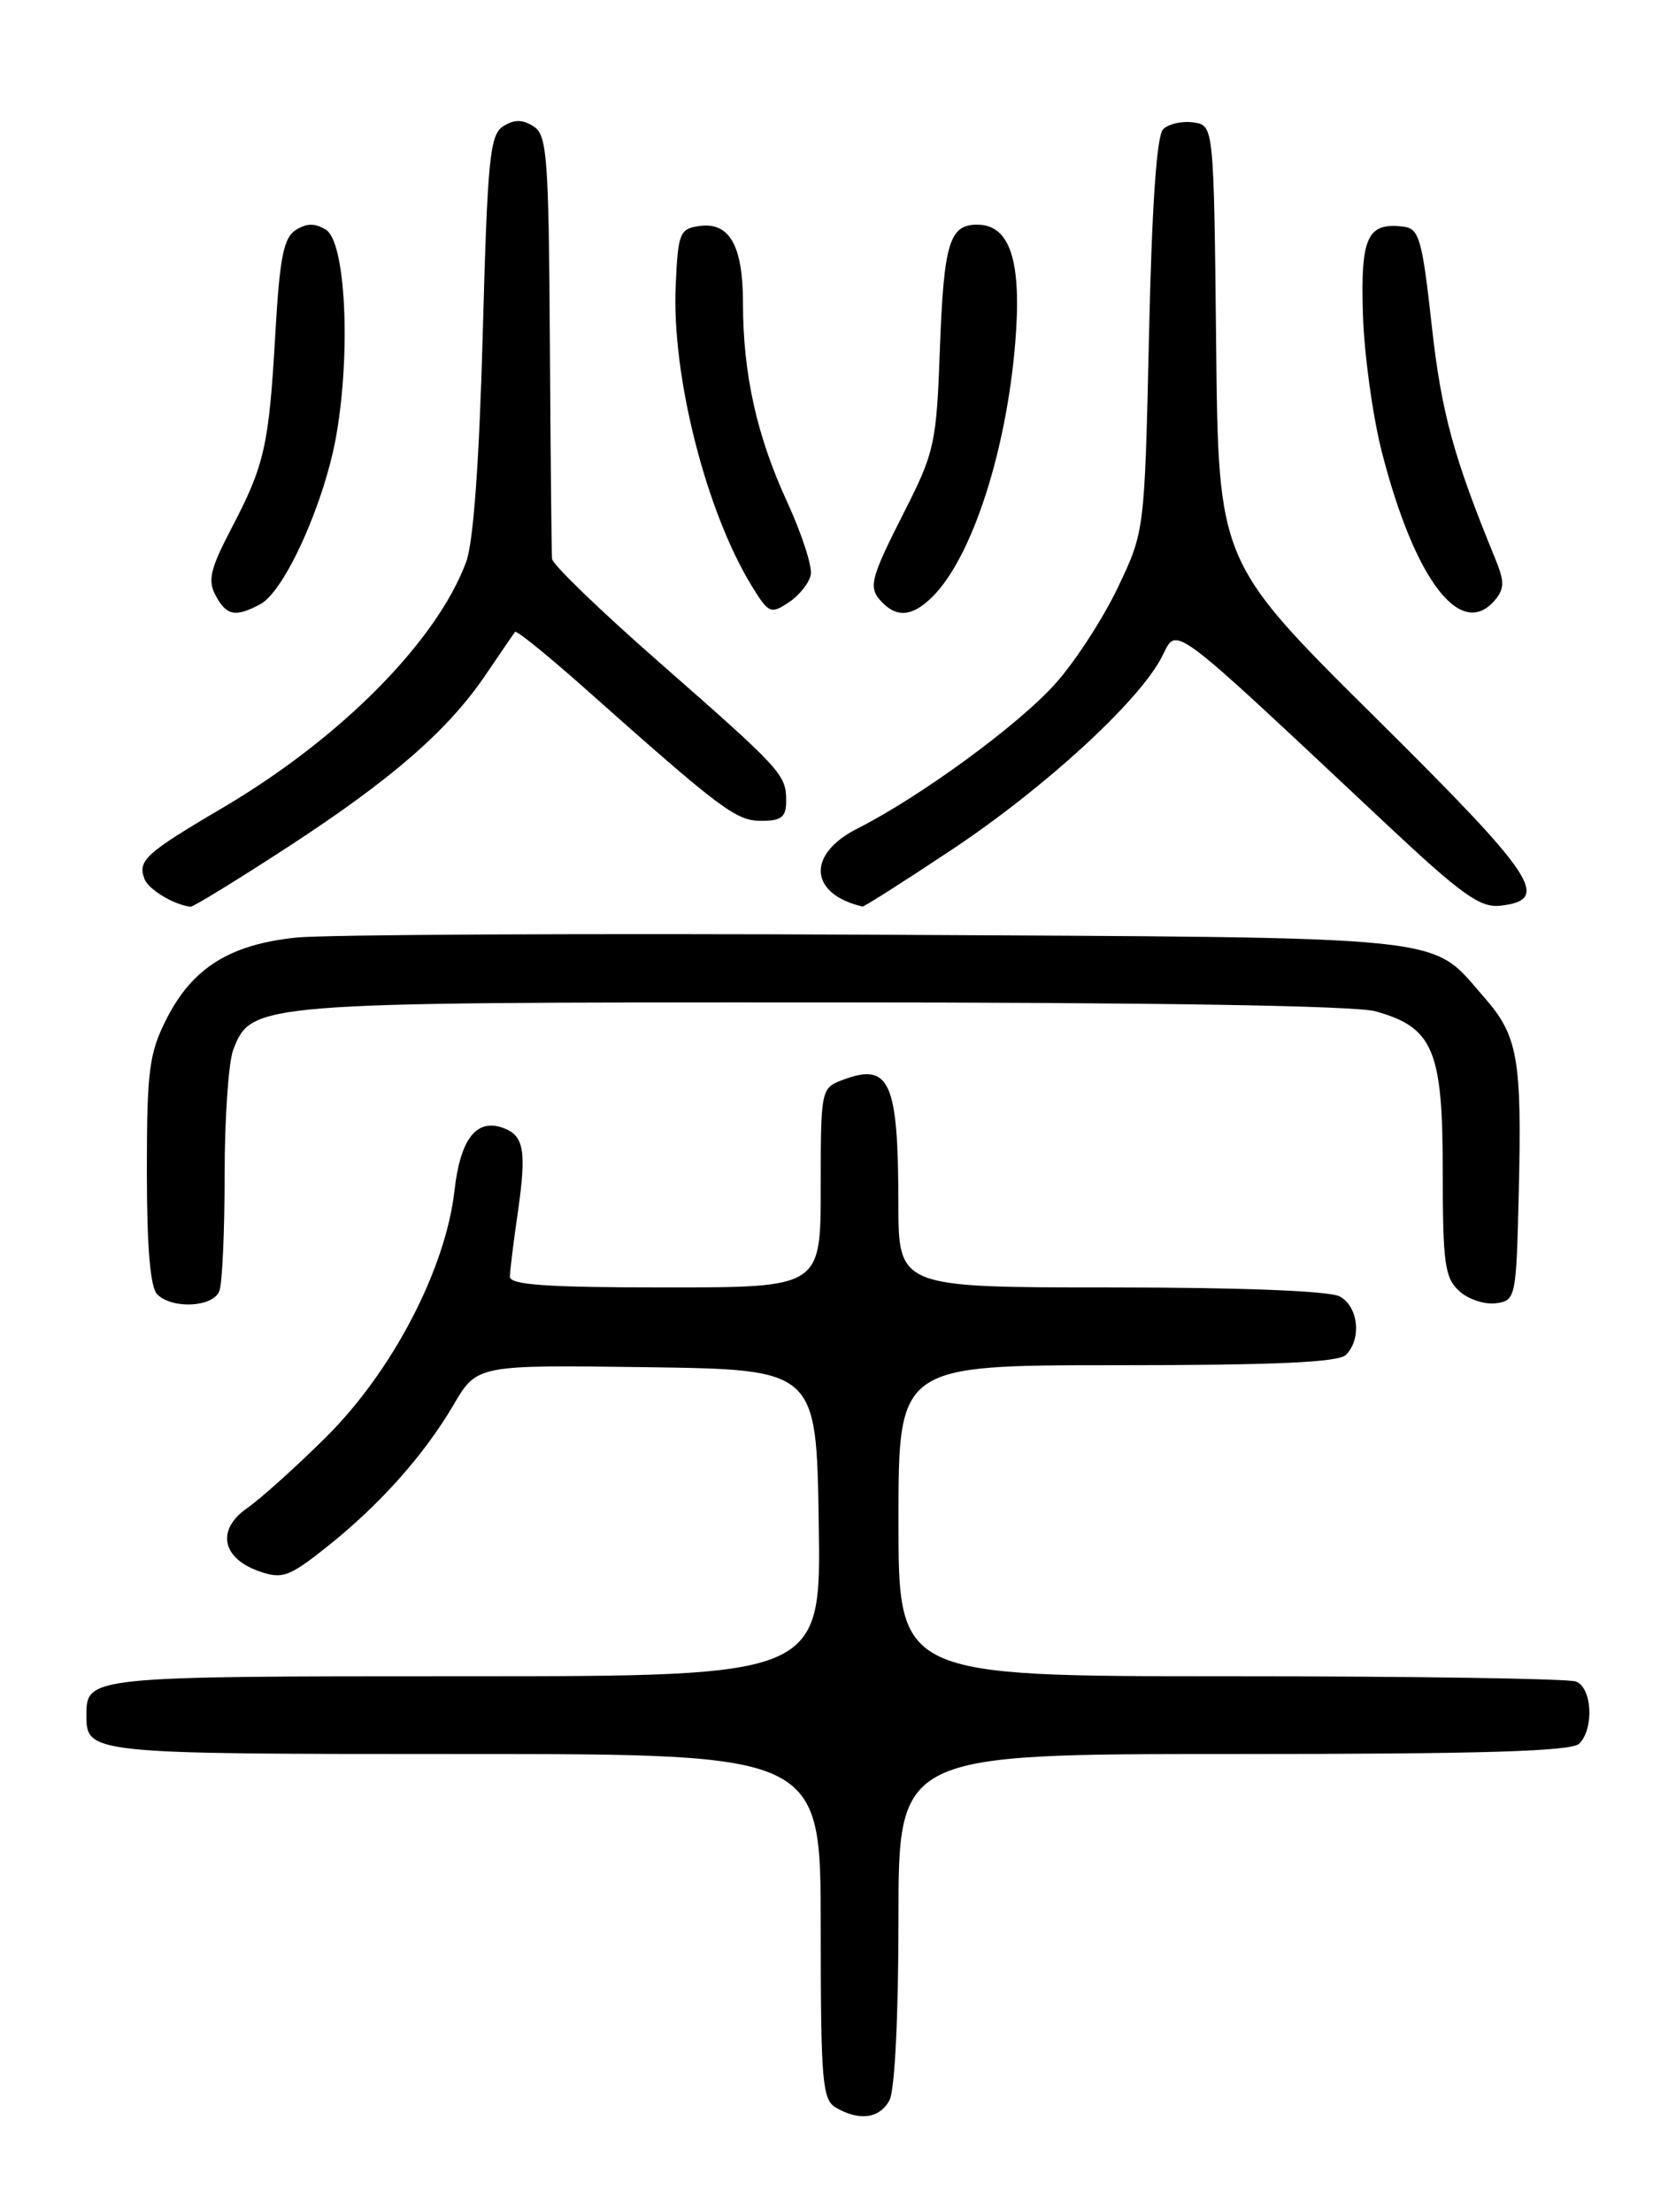 <?xml version="1.0" encoding="UTF-8" standalone="no"?>
<!DOCTYPE svg PUBLIC "-//W3C//DTD SVG 1.1//EN" "http://www.w3.org/Graphics/SVG/1.1/DTD/svg11.dtd" >
<svg xmlns="http://www.w3.org/2000/svg" xmlns:xlink="http://www.w3.org/1999/xlink" version="1.1" viewBox="0 0 194 256">
 <g >
 <path fill="currentColor"
d=" M 102.96 243.07 C 103.57 241.93 104.00 233.30 104.00 222.07 C 104.00 203.00 104.00 203.00 142.80 203.00 C 171.64 203.00 181.91 202.69 182.80 201.80 C 184.54 200.06 184.29 195.32 182.42 194.61 C 181.55 194.27 163.55 194.00 142.42 194.00 C 104.00 194.00 104.00 194.00 104.00 176.00 C 104.00 158.00 104.00 158.00 129.30 158.00 C 147.64 158.00 154.93 157.67 155.80 156.80 C 157.64 154.96 157.23 151.19 155.07 150.04 C 153.88 149.40 143.59 149.00 128.57 149.00 C 104.00 149.00 104.00 149.00 103.99 139.25 C 103.97 125.09 102.98 122.92 97.49 125.00 C 95.04 125.94 95.00 126.11 95.00 137.48 C 95.00 149.00 95.00 149.00 77.00 149.00 C 63.26 149.00 59.00 148.70 59.02 147.75 C 59.03 147.06 59.45 143.65 59.96 140.17 C 60.95 133.28 60.65 131.46 58.35 130.58 C 55.17 129.36 53.29 131.74 52.60 137.84 C 51.57 146.88 45.43 158.68 37.77 166.29 C 34.32 169.72 30.20 173.43 28.61 174.54 C 25.02 177.04 25.66 180.34 30.02 181.86 C 32.67 182.78 33.45 182.50 37.73 179.11 C 43.90 174.22 49.08 168.42 52.49 162.60 C 55.21 157.96 55.21 157.96 74.86 158.23 C 94.50 158.50 94.50 158.50 94.77 176.25 C 95.05 194.00 95.05 194.00 53.72 194.00 C 10.25 194.00 10.00 194.03 10.00 198.50 C 10.00 202.97 10.25 203.00 53.70 203.00 C 95.00 203.00 95.00 203.00 95.00 222.95 C 95.00 240.90 95.18 243.00 96.75 243.92 C 99.47 245.51 101.83 245.18 102.96 243.07 Z  M 25.39 149.42 C 25.73 148.55 26.00 142.50 26.00 135.98 C 26.00 129.46 26.45 122.95 26.99 121.52 C 29.08 116.04 29.56 116.00 95.22 116.01 C 133.45 116.01 156.86 116.39 159.20 117.04 C 165.90 118.90 167.00 121.51 167.00 135.48 C 167.00 146.24 167.23 147.90 168.92 149.43 C 169.97 150.38 171.88 151.01 173.17 150.83 C 175.45 150.51 175.51 150.23 175.80 138.00 C 176.17 122.52 175.70 119.86 171.80 115.43 C 165.40 108.13 169.32 108.54 101.50 108.18 C 67.95 108.01 37.70 108.16 34.29 108.51 C 26.58 109.31 22.25 112.03 19.25 117.97 C 17.26 121.91 17.00 123.93 17.00 135.51 C 17.00 144.36 17.39 148.99 18.20 149.80 C 19.94 151.54 24.68 151.29 25.39 149.42 Z  M 33.24 98.08 C 45.39 90.17 51.89 84.51 56.27 78.02 C 57.95 75.54 59.46 73.33 59.62 73.13 C 59.78 72.92 63.42 75.87 67.71 79.68 C 83.58 93.79 85.20 95.00 88.14 95.00 C 90.46 95.00 91.00 94.56 91.00 92.69 C 91.00 89.64 90.52 89.12 76.25 76.60 C 69.51 70.69 63.95 65.33 63.90 64.68 C 63.84 64.03 63.73 52.75 63.65 39.61 C 63.51 18.05 63.33 15.62 61.75 14.62 C 60.47 13.81 59.53 13.81 58.25 14.61 C 56.70 15.59 56.43 18.30 55.88 38.61 C 55.48 53.31 54.80 62.75 53.97 65.00 C 50.61 74.15 39.47 85.41 25.87 93.43 C 16.79 98.78 15.91 99.59 16.73 101.74 C 17.19 102.95 20.14 104.72 22.05 104.94 C 22.36 104.97 27.39 101.88 33.24 98.08 Z  M 110.20 98.32 C 120.97 91.15 131.81 81.20 134.48 76.04 C 136.33 72.46 134.86 71.36 160.41 95.32 C 169.22 103.58 171.33 105.09 173.69 104.82 C 179.59 104.14 177.83 101.50 159.10 82.94 C 141.03 65.03 141.03 65.03 140.77 39.76 C 140.50 14.50 140.50 14.50 138.13 14.17 C 136.83 13.98 135.26 14.34 134.63 14.96 C 133.89 15.71 133.33 23.83 133.00 38.80 C 132.49 61.50 132.49 61.50 129.39 68.00 C 127.68 71.58 124.45 76.56 122.20 79.08 C 117.97 83.84 106.60 92.17 99.25 95.89 C 93.35 98.87 93.65 103.45 99.83 104.92 C 100.01 104.96 104.68 101.99 110.20 98.32 Z  M 30.14 69.92 C 33.00 68.39 37.65 57.98 38.97 50.15 C 40.62 40.39 39.97 28.01 37.75 26.61 C 36.48 25.81 35.52 25.81 34.25 26.61 C 32.83 27.50 32.38 29.76 31.87 38.60 C 31.13 51.62 30.63 53.80 26.79 61.15 C 24.35 65.81 24.02 67.17 24.95 68.90 C 26.21 71.27 27.25 71.47 30.14 69.92 Z  M 93.85 66.52 C 94.04 65.56 92.80 61.76 91.11 58.08 C 87.60 50.46 86.00 43.27 86.00 35.05 C 86.00 28.42 84.43 25.66 80.94 26.16 C 78.67 26.48 78.48 26.96 78.21 33.11 C 77.75 43.52 81.73 59.20 87.03 67.84 C 88.96 70.98 89.22 71.10 91.29 69.72 C 92.51 68.92 93.66 67.48 93.85 66.52 Z  M 107.95 69.05 C 112.49 64.51 116.46 52.35 117.51 39.75 C 118.30 30.23 116.94 26.00 113.10 26.00 C 109.90 26.00 109.25 28.17 108.80 40.22 C 108.40 51.34 108.19 52.30 104.68 59.22 C 100.63 67.21 100.44 68.04 102.20 69.80 C 103.92 71.52 105.71 71.29 107.95 69.05 Z  M 173.07 69.42 C 174.15 68.12 174.15 67.28 173.08 64.67 C 168.23 52.86 166.83 47.70 165.72 37.62 C 164.63 27.74 164.27 26.47 162.50 26.24 C 158.28 25.70 157.48 27.39 157.76 36.34 C 157.90 40.95 158.88 48.12 159.94 52.27 C 163.75 67.14 169.12 74.17 173.07 69.42 Z "/>
</g>
</svg>